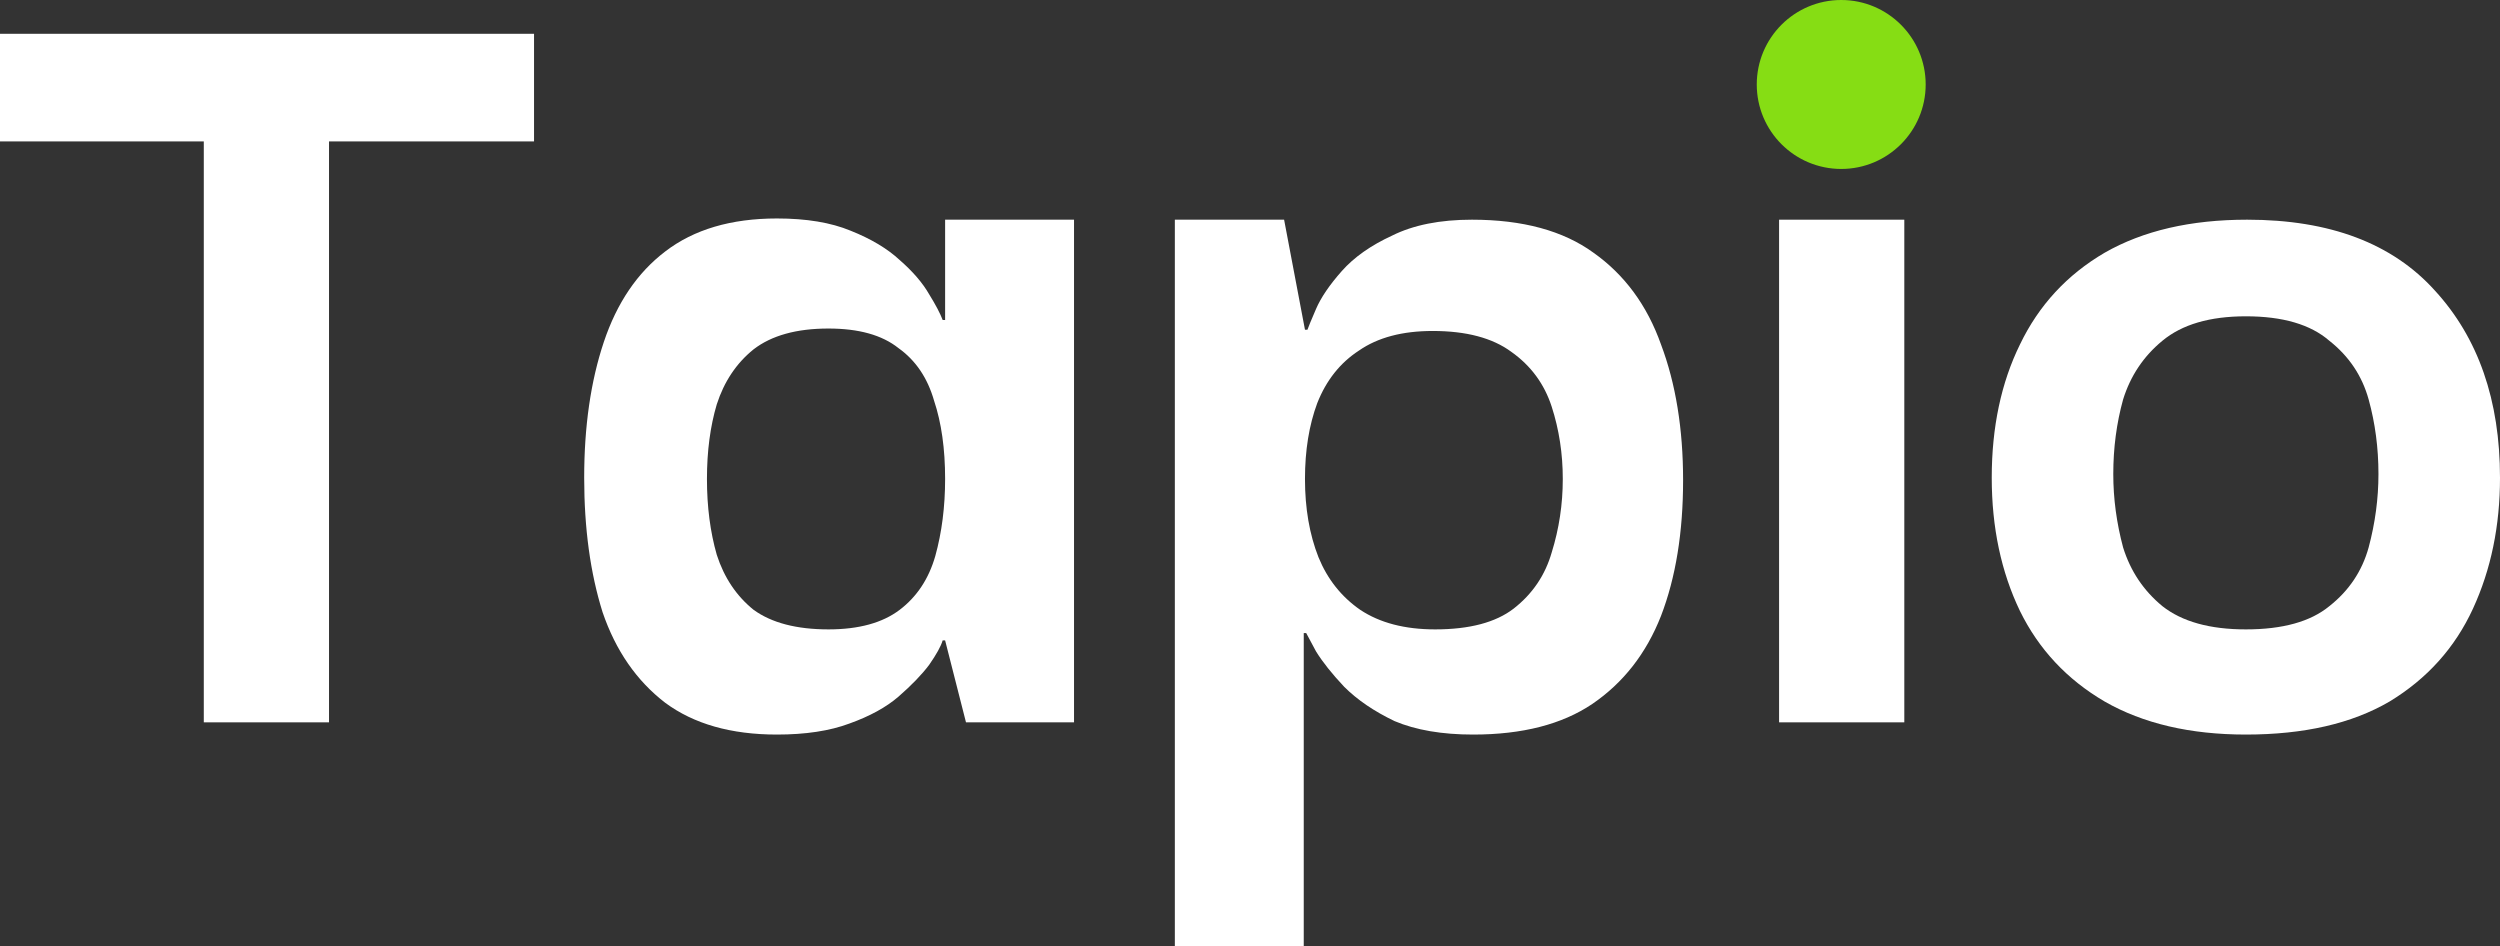 <svg width="1012" height="383" viewBox="0 0 1012 383" fill="none" xmlns="http://www.w3.org/2000/svg">
<rect x="0" y="0" width="1012" height="383" fill="#333333" stroke="none"/>
<g clip-path="url(#clip0_1258_6819)">
<path d="M133.186 22.59V292.403H82.496V22.59H133.186ZM0 57.245V13.679H216.178V57.245H0Z" fill="white"/>
<path d="M314.5 297.353C295.947 297.353 280.872 293.062 269.276 284.482C257.681 275.57 249.232 263.359 243.931 247.846C238.961 232.004 236.477 213.851 236.477 193.389C236.477 172.596 239.127 154.278 244.428 138.435C249.73 122.594 258.012 110.382 269.276 101.801C280.872 92.89 295.947 88.434 314.5 88.434C326.427 88.434 336.366 90.084 344.317 93.385C352.601 96.685 359.227 100.646 364.196 105.266C369.497 109.887 373.473 114.508 376.123 119.128C378.773 123.419 380.596 126.884 381.589 129.525H382.583V88.929H434.764V292.403H391.032L382.583 259.232H381.589C380.927 261.543 379.104 264.843 376.123 269.134C373.142 273.094 368.999 277.385 363.699 282.006C358.729 286.297 352.103 289.927 343.821 292.898C335.869 295.868 326.096 297.353 314.5 297.353ZM335.372 254.777C347.631 254.777 357.238 252.137 364.196 246.856C371.153 241.576 375.958 234.314 378.608 225.073C381.258 215.502 382.583 205.105 382.583 193.884C382.583 181.672 381.093 171.111 378.111 162.199C375.461 152.958 370.657 145.862 363.699 140.911C357.073 135.631 347.631 132.99 335.372 132.99C322.451 132.99 312.346 135.796 305.057 141.406C298.101 147.017 293.131 154.443 290.148 163.685C287.498 172.596 286.173 182.662 286.173 193.884C286.173 205.105 287.498 215.336 290.148 224.578C293.131 233.819 298.101 241.245 305.057 246.856C312.346 252.137 322.451 254.777 335.372 254.777Z" fill="white"/>
<path d="M596.338 297.353C583.748 297.353 573.145 295.538 564.532 291.908C556.249 287.946 549.458 283.326 544.157 278.046C539.187 272.765 535.377 267.98 532.727 263.689C530.407 259.398 529.082 256.922 528.75 256.263H527.757V383H475.576V88.929H519.805L528.254 133.485H529.248C529.579 132.495 530.738 129.69 532.727 125.069C534.714 120.449 538.193 115.333 543.163 109.722C548.132 104.111 554.924 99.326 563.538 95.365C572.152 91.075 582.919 88.929 595.84 88.929C616.381 88.929 632.781 93.385 645.04 102.296C657.63 111.207 666.74 123.584 672.372 139.426C678.336 155.268 681.317 173.585 681.317 194.379C681.317 215.502 678.336 233.819 672.372 249.332C666.409 264.514 657.132 276.395 644.542 284.977C632.284 293.228 616.215 297.353 596.338 297.353ZM580.932 254.777C594.846 254.777 605.449 251.972 612.736 246.361C620.356 240.42 625.493 232.829 628.143 223.587C631.125 214.016 632.615 204.116 632.615 193.884C632.615 183.653 631.125 173.916 628.143 164.675C625.161 155.434 619.695 148.008 611.744 142.397C604.123 136.786 593.521 133.98 579.938 133.98C567.679 133.98 557.74 136.621 550.12 141.902C542.499 146.852 536.868 153.948 533.223 163.19C529.91 172.101 528.254 182.333 528.254 193.884C528.254 205.766 530.075 216.327 533.72 225.568C537.364 234.48 542.997 241.576 550.617 246.856C558.568 252.137 568.673 254.777 580.932 254.777Z" fill="white"/>
<path d="M720.174 292.403V88.929H770.864V292.403H720.174Z" fill="white"/>
<path d="M909.129 297.353C886.6 297.353 867.549 292.898 851.978 283.986C836.738 275.075 825.308 262.864 817.688 247.351C810.068 231.509 806.258 213.521 806.258 193.389C806.258 172.926 810.068 154.939 817.688 139.426C825.308 123.584 836.738 111.207 851.978 102.296C867.549 93.385 886.765 88.929 909.625 88.929C943.088 88.929 968.434 98.501 985.661 117.643C1003.22 136.786 1012 162.034 1012 193.389C1012 212.862 1008.36 230.518 1001.07 246.361C993.779 262.203 982.514 274.745 967.274 283.986C952.034 292.898 932.652 297.353 909.129 297.353ZM909.129 254.777C924.038 254.777 935.303 251.642 942.923 245.37C950.874 239.1 956.175 231.179 958.825 221.608C961.475 211.706 962.8 201.806 962.8 191.904C962.8 181.342 961.475 171.275 958.825 161.704C956.175 152.133 950.874 144.212 942.923 137.942C935.303 131.34 924.038 128.04 909.129 128.04C894.552 128.04 883.287 131.34 875.335 137.942C867.716 144.212 862.414 152.133 859.433 161.704C856.783 171.275 855.457 181.342 855.457 191.904C855.457 201.806 856.783 211.706 859.433 221.608C862.414 231.179 867.716 239.1 875.335 245.37C883.287 251.642 894.552 254.777 909.129 254.777Z" fill="white"/>
<path d="M745.324 68.393C764.206 68.393 779.513 53.083 779.513 34.196C779.513 15.31 764.206 0 745.324 0C726.442 0 711.135 15.31 711.135 34.196C711.135 53.083 726.442 68.393 745.324 68.393Z" fill="#86DD14"/>
</g>
<defs>
<clipPath id="clip0_1258_6819">
<rect width="1012" height="383" fill="white"/>
</clipPath>
</defs>
</svg>
